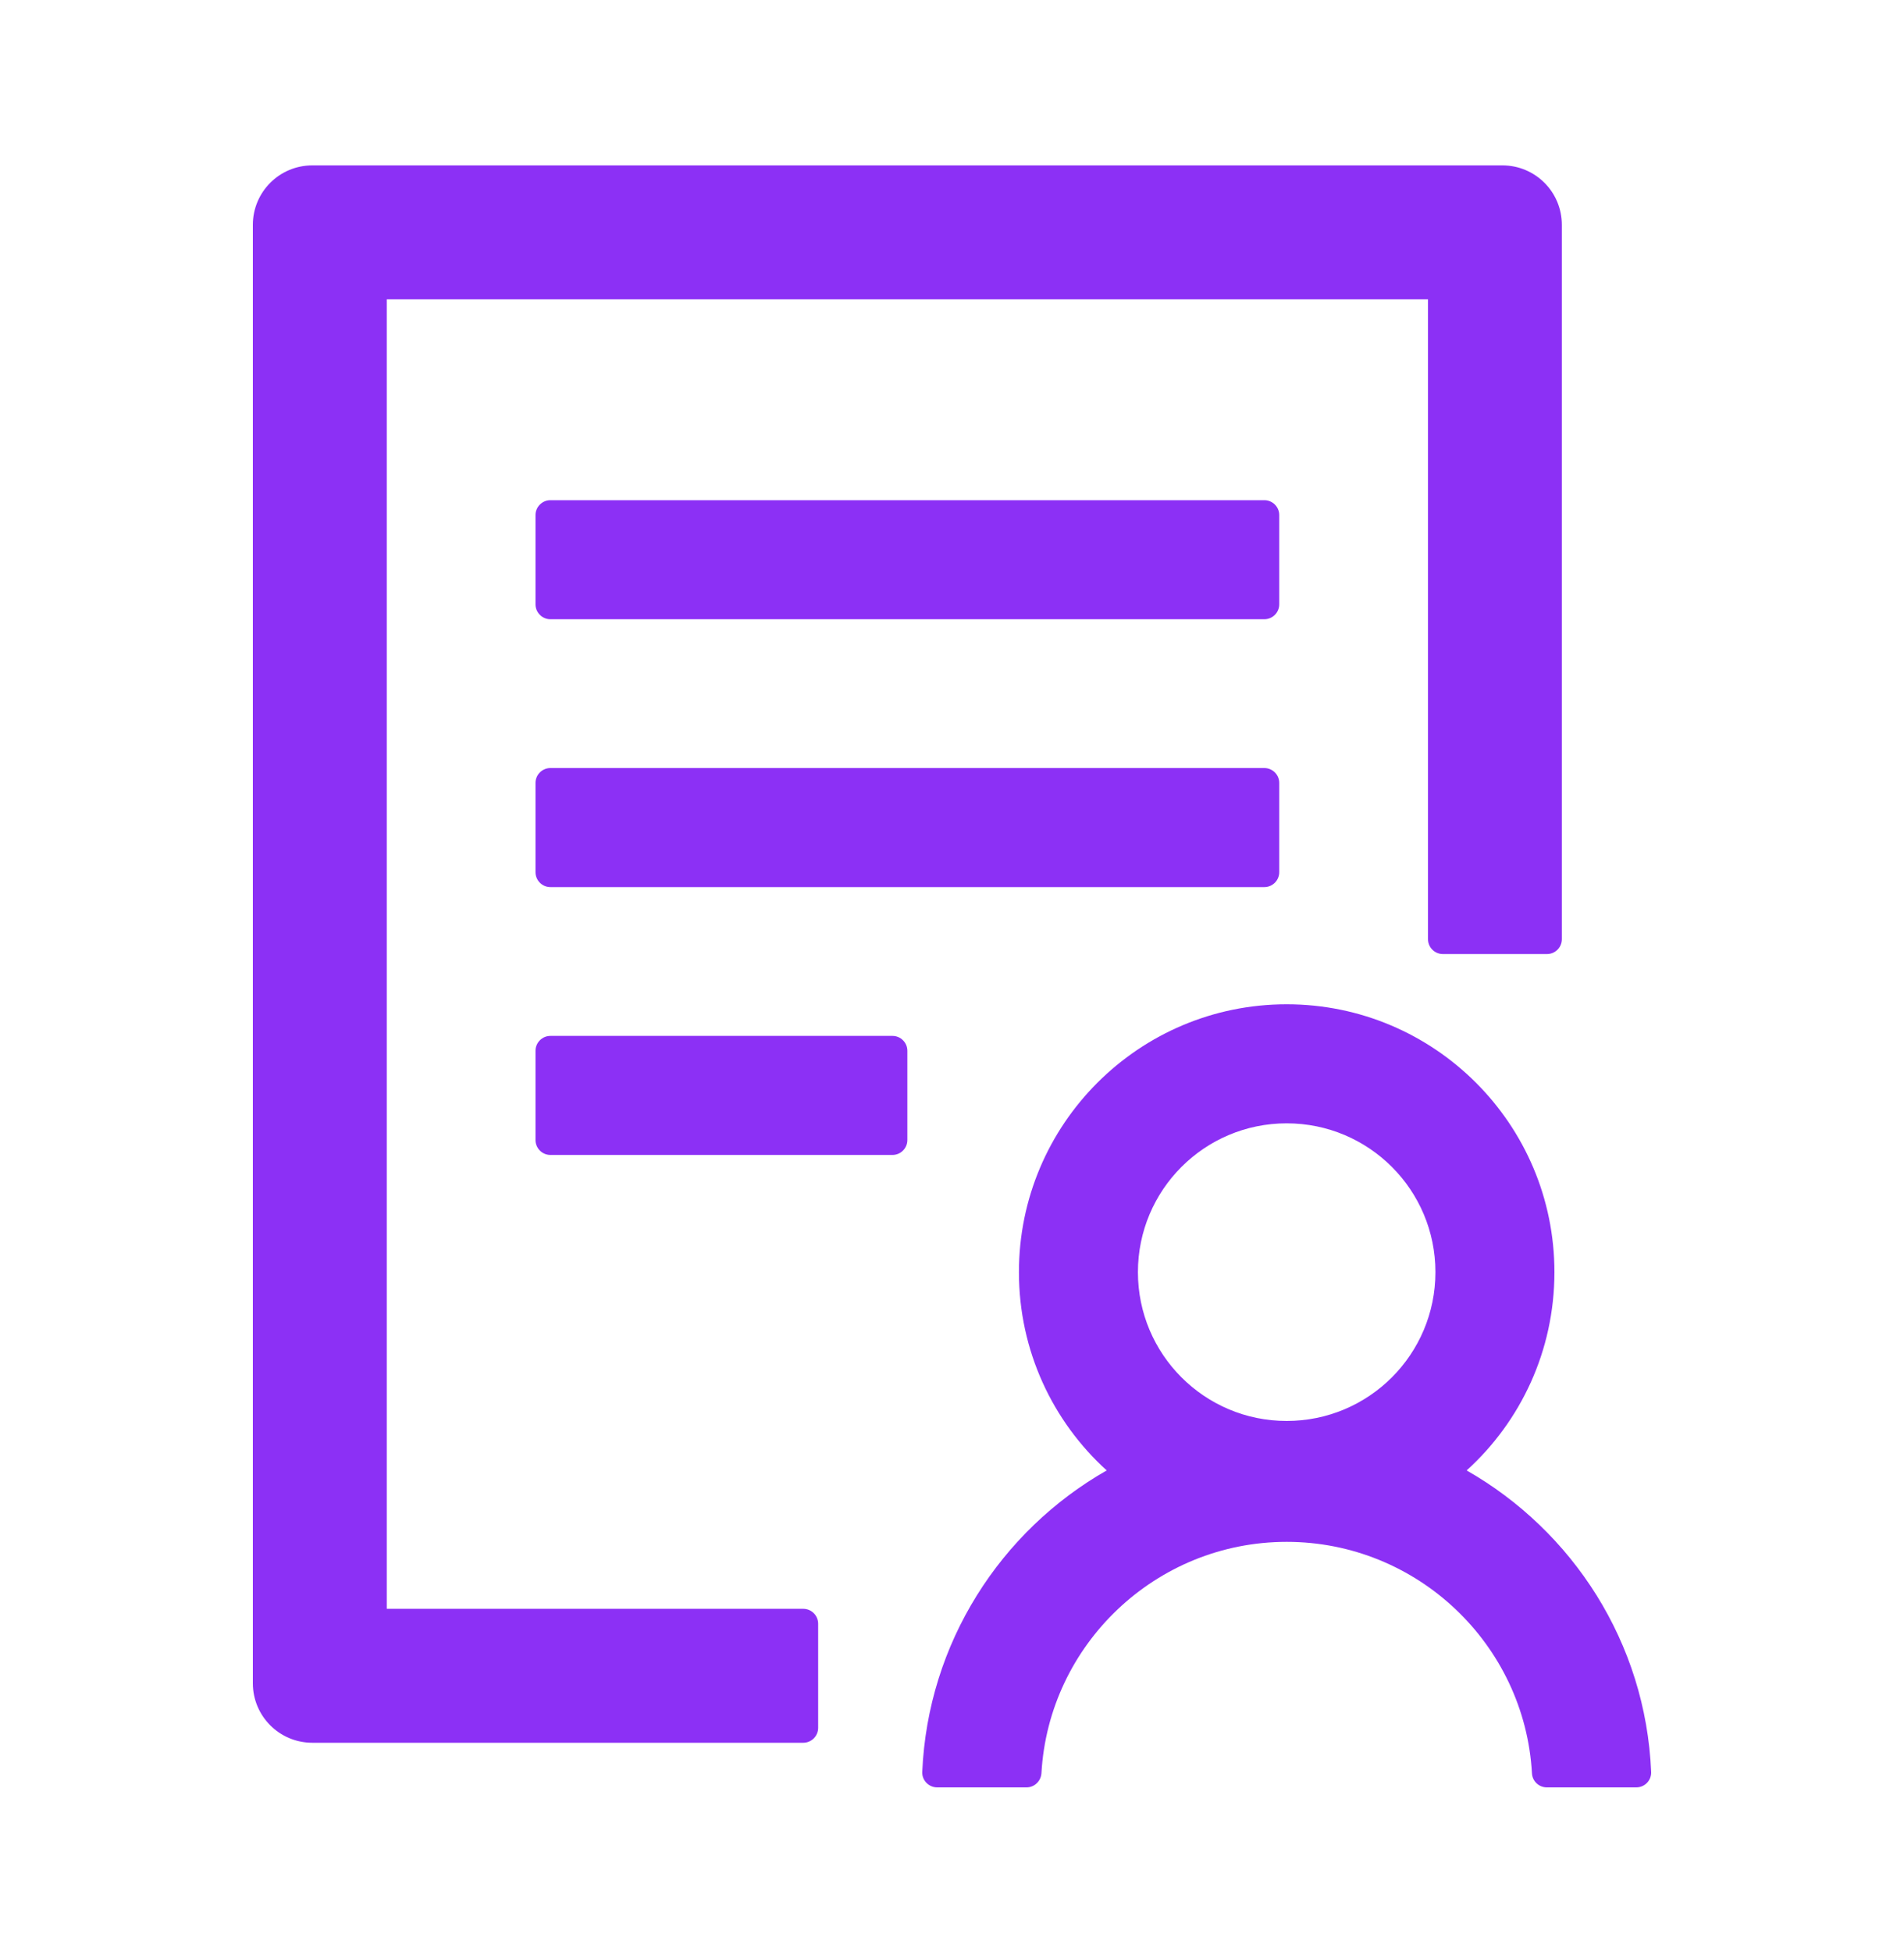 <svg width="40" height="41" viewBox="0 0 40 41" fill="none" xmlns="http://www.w3.org/2000/svg">
<path d="M26.875 10.816C26.875 10.645 26.734 10.504 26.562 10.504H11.562C11.391 10.504 11.25 10.645 11.25 10.816V12.691C11.25 12.863 11.391 13.004 11.562 13.004H26.562C26.734 13.004 26.875 12.863 26.875 12.691V10.816ZM26.562 16.129H11.562C11.391 16.129 11.25 16.27 11.25 16.441V18.316C11.25 18.488 11.391 18.629 11.562 18.629H26.562C26.734 18.629 26.875 18.488 26.875 18.316V16.441C26.875 16.27 26.734 16.129 26.562 16.129ZM18.75 21.754H11.562C11.391 21.754 11.25 21.895 11.25 22.066V23.941C11.25 24.113 11.391 24.254 11.562 24.254H18.75C18.922 24.254 19.062 24.113 19.062 23.941V22.066C19.062 21.895 18.922 21.754 18.75 21.754ZM16.875 33.785H8.125V6.285H30V19.723C30 19.895 30.141 20.035 30.312 20.035H32.5C32.672 20.035 32.812 19.895 32.812 19.723V4.723C32.812 4.031 32.254 3.473 31.562 3.473H6.562C5.871 3.473 5.312 4.031 5.312 4.723V35.348C5.312 36.039 5.871 36.598 6.562 36.598H16.875C17.047 36.598 17.188 36.457 17.188 36.285V34.098C17.188 33.926 17.047 33.785 16.875 33.785ZM30.812 30.879C31.945 29.852 32.656 28.367 32.656 26.715C32.656 23.609 30.137 21.09 27.031 21.09C23.926 21.09 21.406 23.609 21.406 26.715C21.406 28.367 22.117 29.852 23.25 30.879C21.023 32.148 19.492 34.5 19.375 37.211C19.367 37.387 19.512 37.535 19.688 37.535H21.566C21.73 37.535 21.867 37.406 21.879 37.238C22.031 34.535 24.285 32.379 27.031 32.379C29.777 32.379 32.031 34.535 32.184 37.238C32.191 37.402 32.328 37.535 32.496 37.535H34.375C34.555 37.535 34.695 37.387 34.688 37.211C34.574 34.496 33.039 32.148 30.812 30.879ZM27.031 23.59C28.758 23.59 30.156 24.988 30.156 26.715C30.156 28.441 28.758 29.84 27.031 29.84C25.305 29.84 23.906 28.441 23.906 26.715C23.906 24.988 25.305 23.59 27.031 23.59Z" fill="#8C30F5"/>
</svg>
